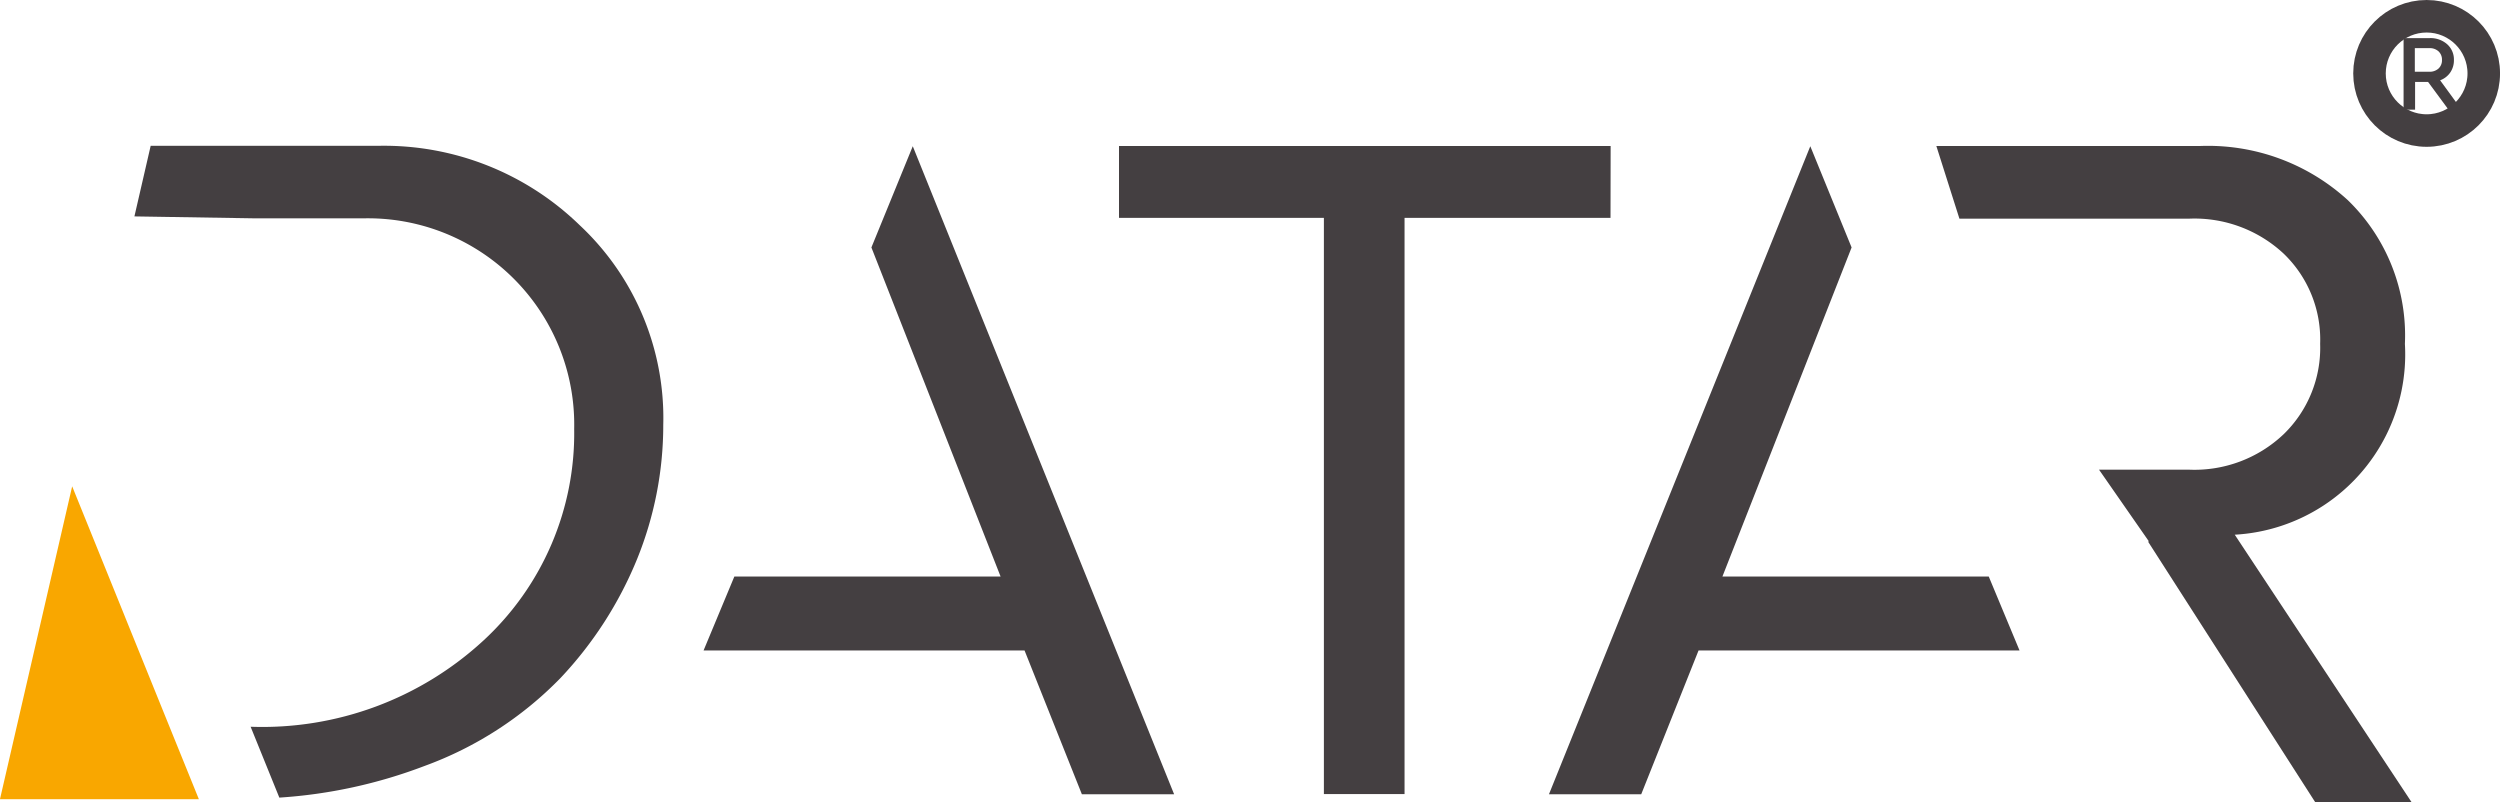 <svg xmlns="http://www.w3.org/2000/svg" width="76.87" height="24.671" viewBox="0 0 76.87 24.671">
  <defs>
    <style>
      .cls-1 {
        fill: #f9a700;
      }

      .cls-2 {
        fill: #443f41;
      }

      .cls-3 {
        fill: none;
        stroke: #443f41;
        stroke-miterlimit: 10;
      }
    </style>
  </defs>
  <g id="Component_11_8" data-name="Component 11 – 8" transform="translate(0 0.5)">
    <g id="Group_1455" data-name="Group 1455" transform="translate(0 3.981)">
      <path id="Path_2463" data-name="Path 2463" class="cls-1" d="M219.284,320.136h-6.116l2.22-9.621,1.587,3.92.06.15,1.345,3.321Z" transform="translate(-213.169 -300.043)"/>
      <path id="Path_2464" data-name="Path 2464" class="cls-2" d="M251.922,262.124a10.953,10.953,0,0,1-.8,4.111,11.842,11.842,0,0,1-2.364,3.674,11.168,11.168,0,0,1-4.177,2.7,15.278,15.278,0,0,1-4.464.973l-.883-2.179a10.026,10.026,0,0,0,7.175-2.666,8.665,8.665,0,0,0,2.774-6.491,6.344,6.344,0,0,0-6.493-6.475h-3.3l-3.729-.06.5-2.171h7.027a8.632,8.632,0,0,1,6.163,2.44A8.118,8.118,0,0,1,251.922,262.124Z" transform="translate(-231.528 -253.538)"/>
      <path id="Path_2465" data-name="Path 2465" class="cls-2" d="M546.313,265.54a5.552,5.552,0,0,0,5.232-5.868,5.79,5.79,0,0,0-1.757-4.42,6.37,6.37,0,0,0-4.567-1.663h-8.083l.709,2.233h.312l1.465,0h5.294a4.021,4.021,0,0,1,2.9,1.077,3.662,3.662,0,0,1,1.121,2.769,3.7,3.7,0,0,1-1.121,2.781,3.982,3.982,0,0,1-2.9,1.092h-2.778l1.53,2.2,0,.009h-.024l5.144,8.019h2.963Z" transform="translate(-477.599 -253.58)"/>
      <g id="Group_1453" data-name="Group 1453" transform="translate(21.63 0.011)">
        <path id="Path_2466" data-name="Path 2466" class="cls-2" d="M337.3,253.6l8.036,19.927H342.5l-1.763-4.422h-9.87l.947-2.274H340l-3.972-10.118Z" transform="translate(-330.864 -253.596)"/>
      </g>
      <path id="Path_2467" data-name="Path 2467" class="cls-2" d="M415.506,253.59H400.389V255.8h6.3v17.716h2.48V255.8h6.333Z" transform="translate(-365.982 -253.581)"/>
      <g id="Group_1454" data-name="Group 1454" transform="translate(47.628 0.011)">
        <path id="Path_2468" data-name="Path 2468" class="cls-2" d="M480.359,253.6l-8.036,19.927h2.837l1.763-4.422h9.87l-.947-2.274h-8.189l3.972-10.118Z" transform="translate(-472.324 -253.596)"/>
      </g>
    </g>
    <g id="Group_1457" data-name="Group 1457" transform="translate(72.857)">
      <g id="Group_1456" data-name="Group 1456" transform="translate(1.04 0.667)">
        <path id="Path_2469" data-name="Path 2469" class="cls-2" d="M617.054,237.709h-.4l-.628-.852h-.4v.852h-.354v-2.2h.8a.772.772,0,0,1,.541.189.627.627,0,0,1,.207.486.656.656,0,0,1-.112.381.645.645,0,0,1-.312.241Zm-1.436-1.891v.725h.444a.4.4,0,0,0,.286-.1.343.343,0,0,0,.105-.262.348.348,0,0,0-.105-.264.4.4,0,0,0-.286-.1Z" transform="translate(-615.264 -235.504)"/>
      </g>
      <circle id="Ellipse_14" data-name="Ellipse 14" class="cls-3" cx="1.757" cy="1.757" r="1.757" transform="translate(0 0)"/>
    </g>
  </g>
</svg>
